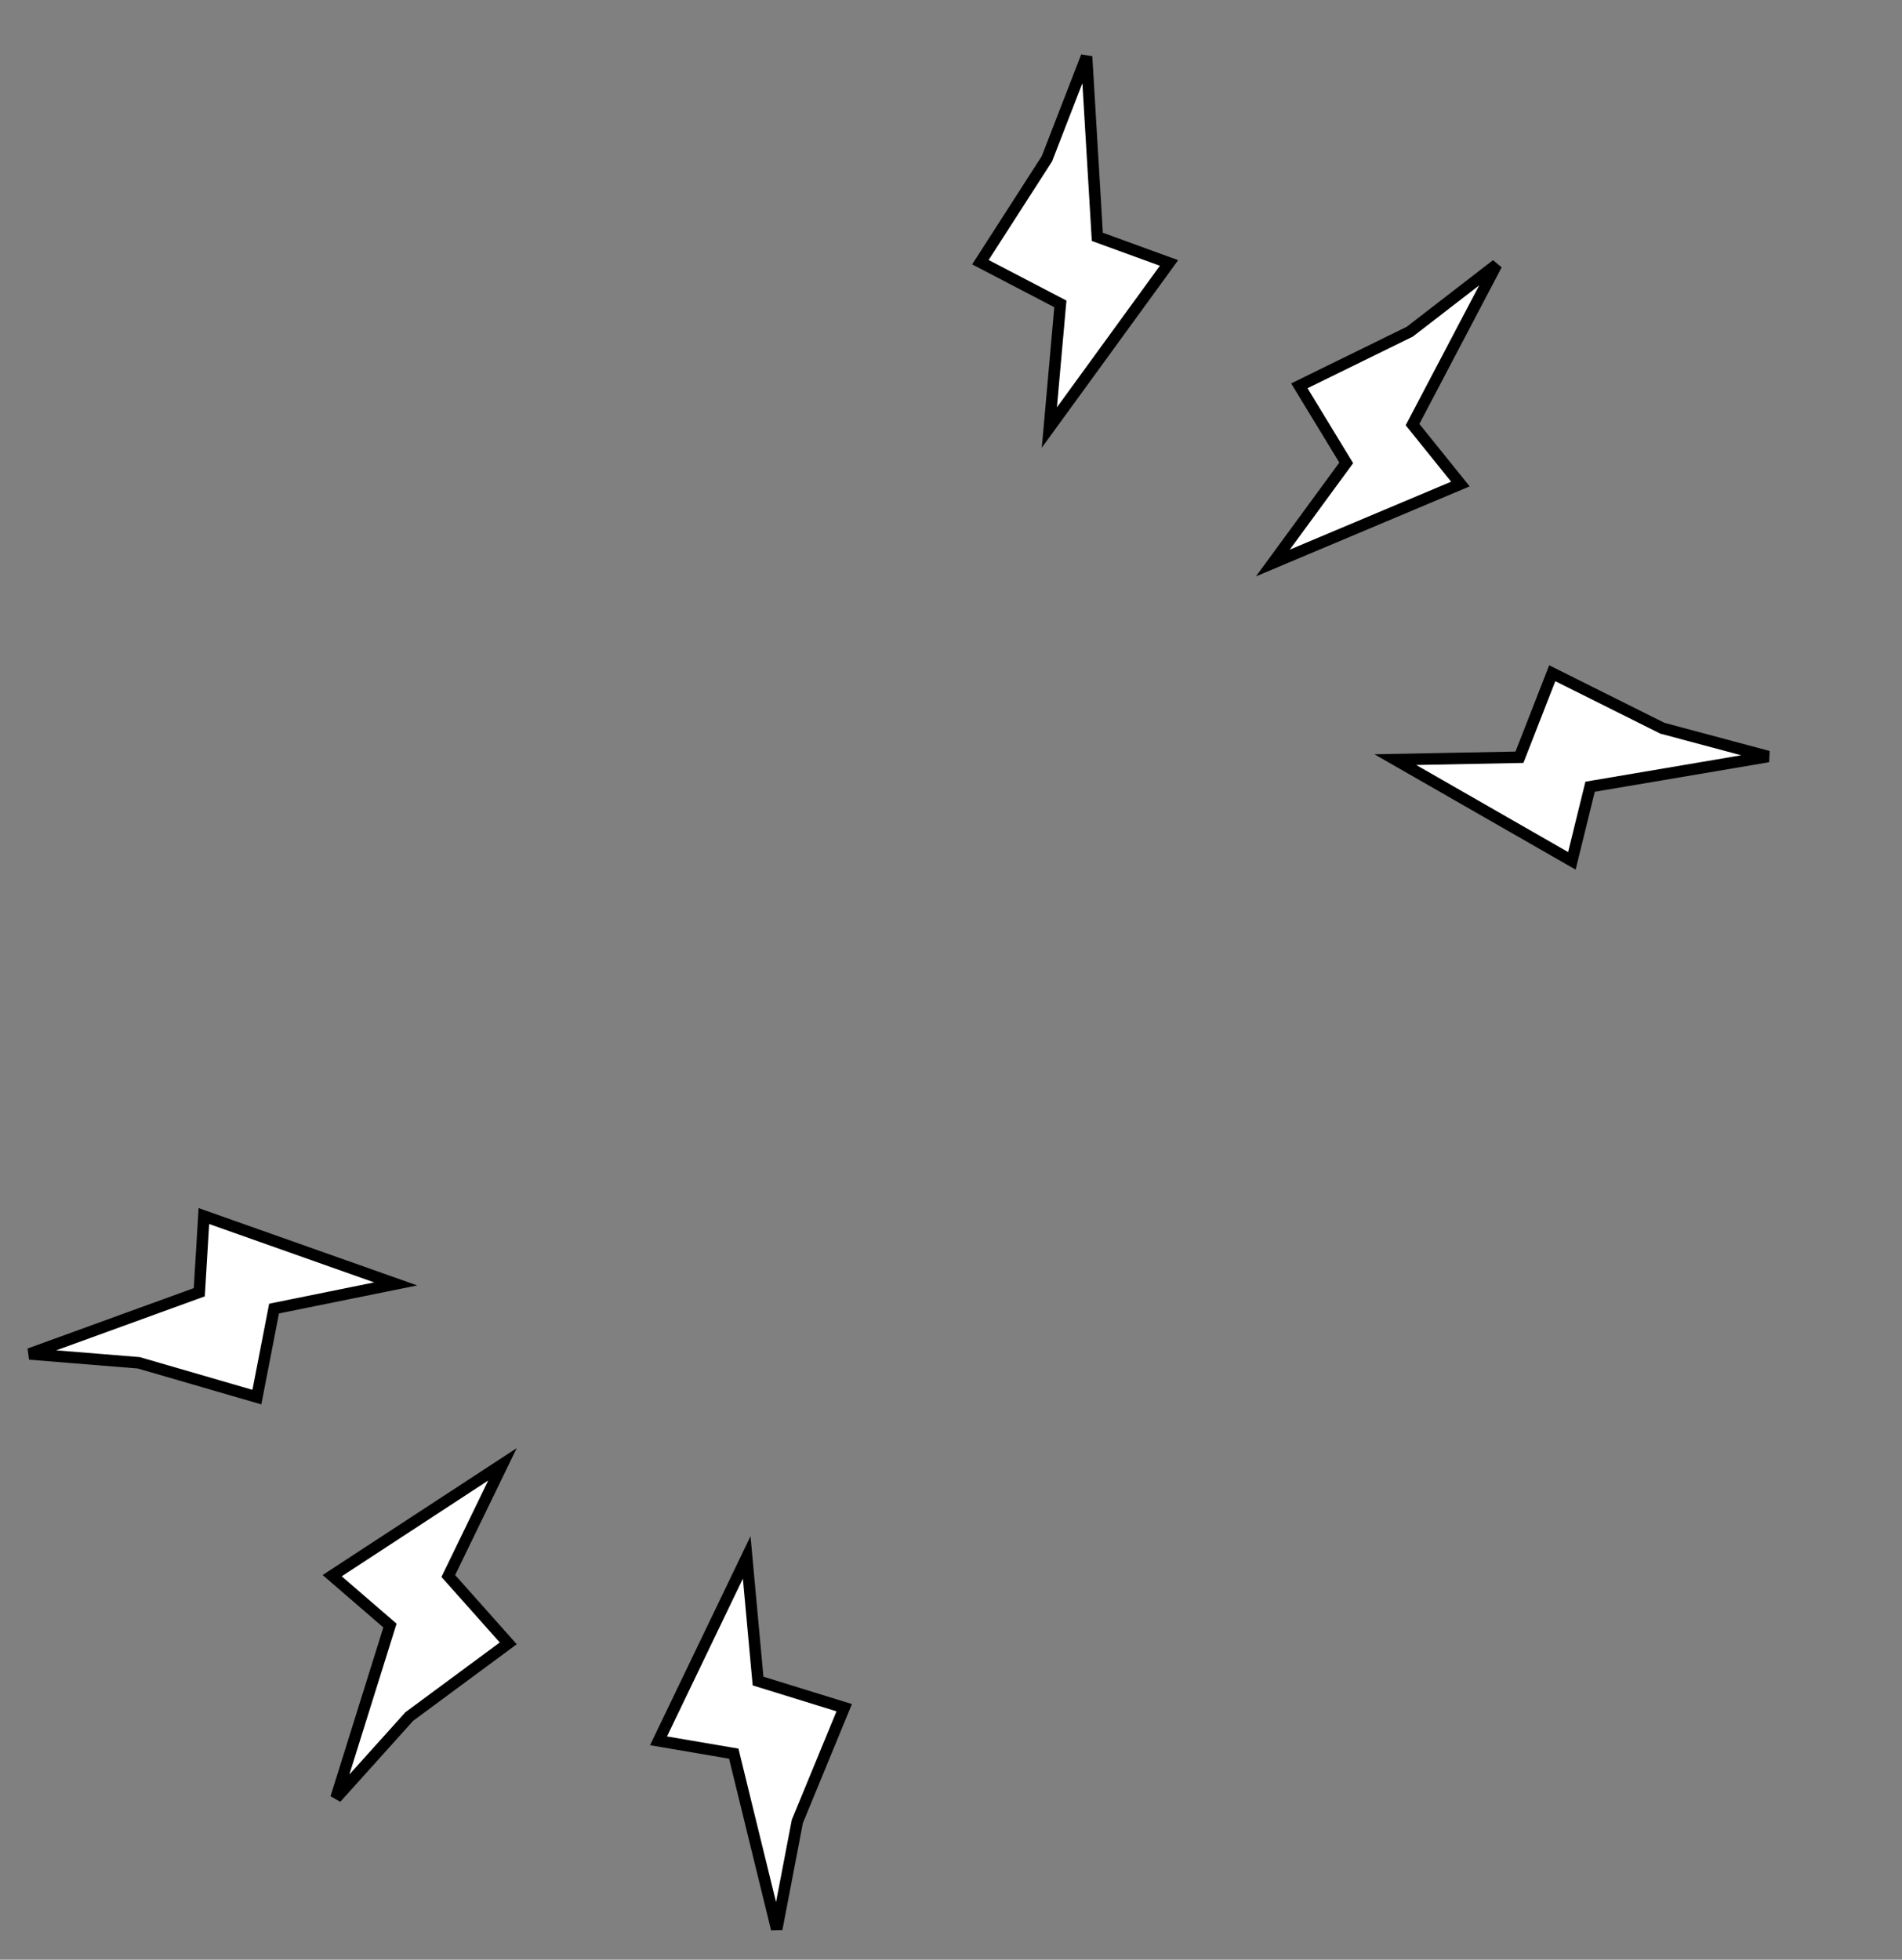 <svg width="496" height="511" viewBox="0 0 496 511" fill="none" xmlns="http://www.w3.org/2000/svg">
<rect x="0" y="0" width="496" height="511" fill="#808080" stroke="none"/>
<path d="M106.861 447.492L106.739 447.582L106.638 447.695L87.624 468.827L101.397 424.811L101.691 423.871L100.946 423.228L86.626 410.865L131.039 381.825L117.345 410.044L116.907 410.947L117.574 411.696L132.543 428.514L106.861 447.492Z" fill="white" stroke="black" stroke-width="3"/>
<path d="M36.323 355.397L36.178 355.355L36.026 355.343L7.693 353.044L51.041 337.296L51.966 336.959L52.026 335.976L53.169 317.093L103.196 334.788L72.455 341.017L71.471 341.216L71.28 342.201L66.989 364.303L36.323 355.397Z" fill="white" stroke="black" stroke-width="3"/>
<path d="M207.985 474.813L207.927 474.953L207.899 475.103L202.552 503.022L191.58 458.226L191.345 457.269L190.375 457.104L171.725 453.927L194.722 406.105L197.593 437.34L197.685 438.339L198.644 438.635L220.152 445.289L207.985 474.813Z" fill="white" stroke="black" stroke-width="3"/>
<path d="M367.512 86.55L367.648 86.483L367.769 86.39L390.268 69.017L368.814 109.843L368.356 110.715L368.973 111.482L380.84 126.216L331.934 146.806L350.473 121.506L351.066 120.696L350.545 119.839L338.84 100.607L367.512 86.55Z" fill="white" stroke="black" stroke-width="3"/>
<path d="M433.363 189.816L433.498 189.883L433.645 189.923L461.105 197.272L415.633 204.98L414.663 205.144L414.428 206.1L409.911 224.472L363.876 198.08L395.236 197.473L396.239 197.453L396.604 196.519L404.795 175.547L433.363 189.816Z" fill="white" stroke="black" stroke-width="3"/>
<path d="M272.939 41.511L273.022 41.383L273.076 41.241L283.35 14.737L286.099 60.775L286.158 61.758L287.083 62.094L304.859 68.569L273.646 111.483L276.432 80.241L276.521 79.242L275.631 78.778L255.668 68.369L272.939 41.511Z" fill="white" stroke="black" stroke-width="3"/>
</svg>
